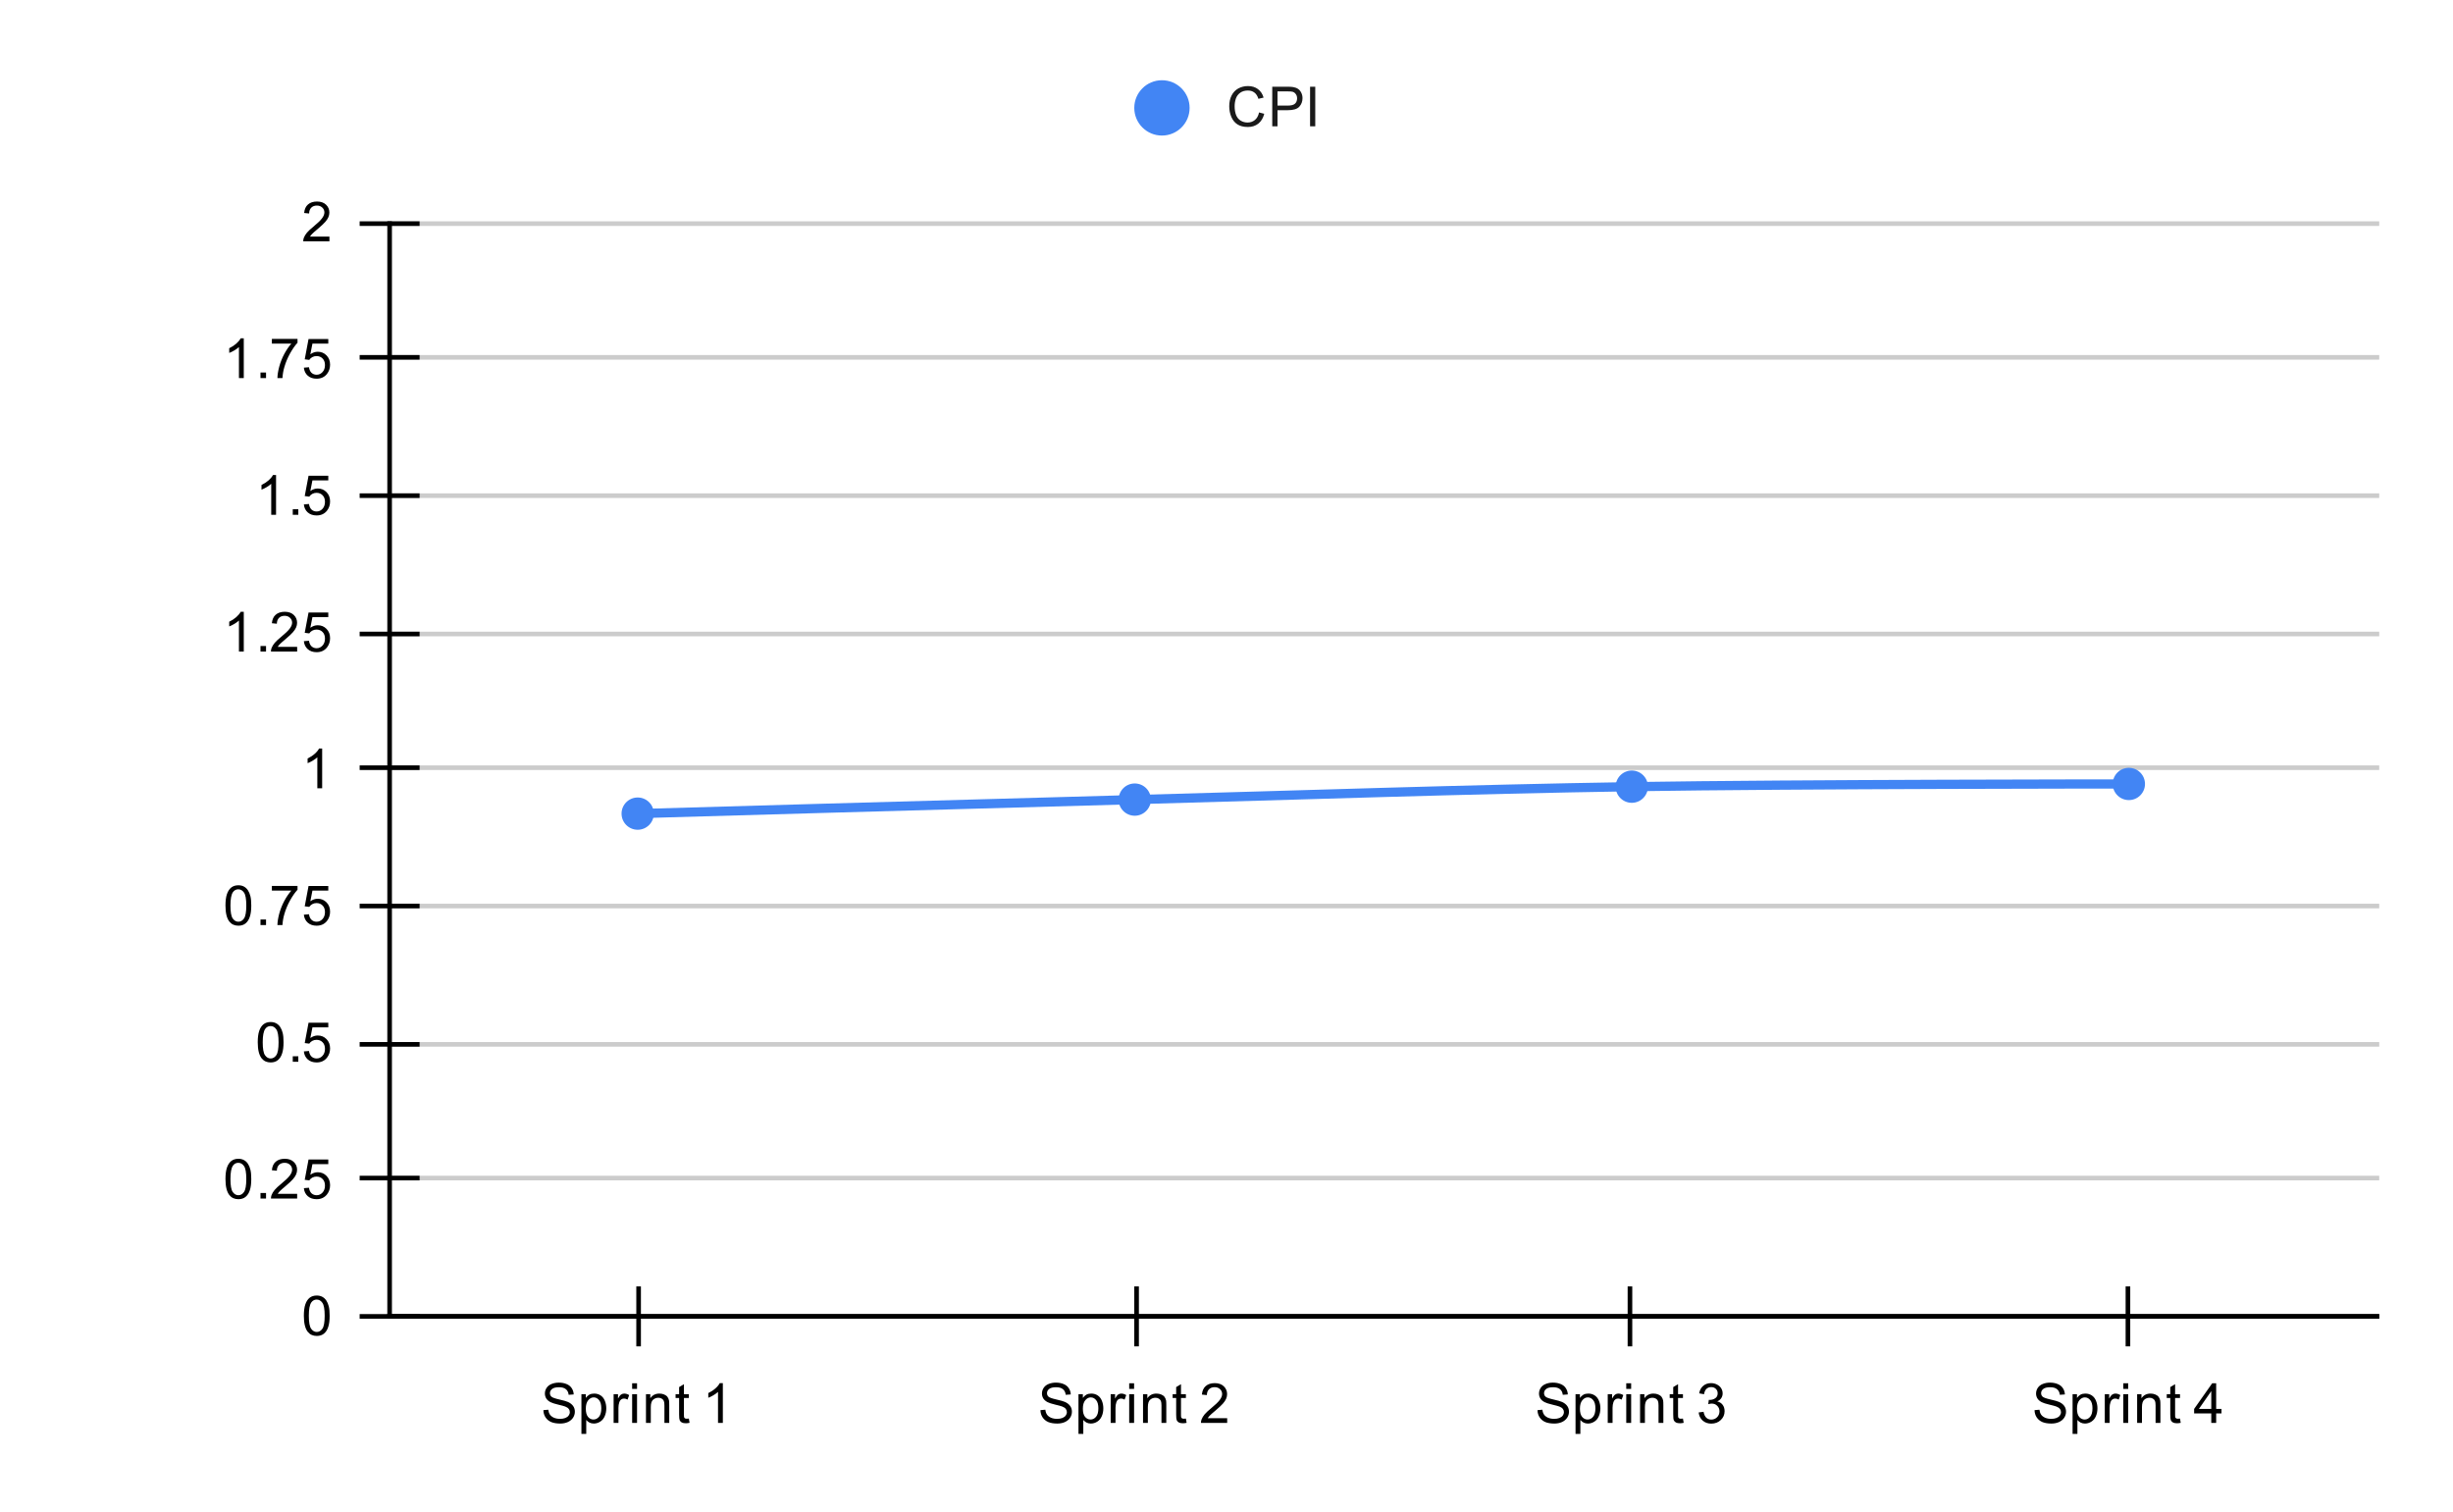 <svg version="1.1" viewBox="0.0 0.0 532.0 328.0" fill="none" stroke="none" stroke-linecap="square" stroke-miterlimit="10" width="532" height="328" xmlns:xlink="http://www.w3.org/1999/xlink" xmlns="http://www.w3.org/2000/svg"><path fill="#ffffff" d="M0 0L532.0 0L532.0 328.0L0 328.0L0 0Z" fill-rule="nonzero"/><path stroke="#333333" stroke-width="1.0" stroke-linecap="butt" d="M84.5 285.5L515.5 285.5" fill-rule="nonzero"/><path stroke="#cccccc" stroke-width="1.0" stroke-linecap="butt" d="M84.5 255.5L515.5 255.5" fill-rule="nonzero"/><path stroke="#cccccc" stroke-width="1.0" stroke-linecap="butt" d="M84.5 226.5L515.5 226.5" fill-rule="nonzero"/><path stroke="#cccccc" stroke-width="1.0" stroke-linecap="butt" d="M84.5 196.5L515.5 196.5" fill-rule="nonzero"/><path stroke="#cccccc" stroke-width="1.0" stroke-linecap="butt" d="M84.5 166.5L515.5 166.5" fill-rule="nonzero"/><path stroke="#cccccc" stroke-width="1.0" stroke-linecap="butt" d="M84.5 137.5L515.5 137.5" fill-rule="nonzero"/><path stroke="#cccccc" stroke-width="1.0" stroke-linecap="butt" d="M84.5 107.5L515.5 107.5" fill-rule="nonzero"/><path stroke="#cccccc" stroke-width="1.0" stroke-linecap="butt" d="M84.5 77.5L515.5 77.5" fill-rule="nonzero"/><path stroke="#cccccc" stroke-width="1.0" stroke-linecap="butt" d="M84.5 48.5L515.5 48.5" fill-rule="nonzero"/><path stroke="#000000" stroke-width="1.0" stroke-linecap="butt" d="M515.5 285.5L84.5 285.5" fill-rule="nonzero"/><path stroke="#000000" stroke-width="1.0" stroke-linecap="butt" d="M84.5 285.5L84.5 48.5" fill-rule="nonzero"/><clipPath id="id_0"><path d="M84.4 48.333L515.6 48.333L515.6 285.6L84.4 285.6L84.4 48.333Z" clip-rule="nonzero"/></clipPath><path stroke="#4285f4" stroke-width="2.0" stroke-linecap="butt" clip-path="url(#id_0)" d="M138.3 176.46C138.3 176.46 210.167 174.392 246.1 173.418C282.033 172.444 317.967 171.181 353.9 170.616C389.833 170.05 461.7 170.025 461.7 170.025" fill-rule="nonzero"/><path fill="#4285f4" clip-path="url(#id_0)" d="M141.8 176.46C141.8 178.393 140.233 179.96 138.3 179.96C136.367 179.96 134.8 178.393 134.8 176.46C134.8 174.527 136.367 172.96 138.3 172.96C140.233 172.96 141.8 174.527 141.8 176.46Z" fill-rule="nonzero"/><path fill="#4285f4" clip-path="url(#id_0)" d="M249.6 173.418C249.6 175.351 248.033 176.918 246.1 176.918C244.167 176.918 242.6 175.351 242.6 173.418C242.6 171.485 244.167 169.918 246.1 169.918C248.033 169.918 249.6 171.485 249.6 173.418Z" fill-rule="nonzero"/><path fill="#4285f4" clip-path="url(#id_0)" d="M357.4 170.616C357.4 172.549 355.833 174.116 353.9 174.116C351.967 174.116 350.4 172.549 350.4 170.616C350.4 168.683 351.967 167.116 353.9 167.116C355.833 167.116 357.4 168.683 357.4 170.616Z" fill-rule="nonzero"/><path fill="#4285f4" clip-path="url(#id_0)" d="M465.2 170.025C465.2 171.958 463.633 173.525 461.7 173.525C459.767 173.525 458.2 171.958 458.2 170.025C458.2 168.092 459.767 166.525 461.7 166.525C463.633 166.525 465.2 168.092 465.2 170.025Z" fill-rule="nonzero"/><path stroke="#000000" stroke-width="1.0" stroke-linecap="butt" d="M138.5 291.5L138.5 279.5" fill-rule="nonzero"/><path stroke="#000000" stroke-width="1.0" stroke-linecap="butt" d="M246.5 291.5L246.5 279.5" fill-rule="nonzero"/><path stroke="#000000" stroke-width="1.0" stroke-linecap="butt" d="M353.5 291.5L353.5 279.5" fill-rule="nonzero"/><path stroke="#000000" stroke-width="1.0" stroke-linecap="butt" d="M461.5 291.5L461.5 279.5" fill-rule="nonzero"/><path stroke="#000000" stroke-width="1.0" stroke-linecap="butt" d="M78.5 285.5L90.5 285.5" fill-rule="nonzero"/><path stroke="#000000" stroke-width="1.0" stroke-linecap="butt" d="M78.5 255.5L90.5 255.5" fill-rule="nonzero"/><path stroke="#000000" stroke-width="1.0" stroke-linecap="butt" d="M78.5 226.5L90.5 226.5" fill-rule="nonzero"/><path stroke="#000000" stroke-width="1.0" stroke-linecap="butt" d="M78.5 196.5L90.5 196.5" fill-rule="nonzero"/><path stroke="#000000" stroke-width="1.0" stroke-linecap="butt" d="M78.5 166.5L90.5 166.5" fill-rule="nonzero"/><path stroke="#000000" stroke-width="1.0" stroke-linecap="butt" d="M78.5 137.5L90.5 137.5" fill-rule="nonzero"/><path stroke="#000000" stroke-width="1.0" stroke-linecap="butt" d="M78.5 107.5L90.5 107.5" fill-rule="nonzero"/><path stroke="#000000" stroke-width="1.0" stroke-linecap="butt" d="M78.5 77.5L90.5 77.5" fill-rule="nonzero"/><path stroke="#000000" stroke-width="1.0" stroke-linecap="butt" d="M78.5 48.5L90.5 48.5" fill-rule="nonzero"/><path fill="#000000" d="M65.9 285.366Q65.9 283.834 66.213 282.913Q66.525 281.975 67.134 281.475Q67.759 280.975 68.697 280.975Q69.384 280.975 69.9 281.256Q70.431 281.538 70.775 282.069Q71.119 282.584 71.306 283.334Q71.494 284.084 71.494 285.366Q71.494 286.881 71.181 287.803Q70.884 288.725 70.259 289.241Q69.65 289.741 68.697 289.741Q67.463 289.741 66.744 288.85Q65.9 287.788 65.9 285.366ZM66.978 285.366Q66.978 287.475 67.478 288.178Q67.978 288.881 68.697 288.881Q69.431 288.881 69.916 288.178Q70.416 287.475 70.416 285.366Q70.416 283.241 69.916 282.553Q69.431 281.85 68.681 281.85Q67.963 281.85 67.525 282.459Q66.978 283.241 66.978 285.366Z" fill-rule="nonzero"/><path fill="#000000" d="M48.9 255.707Q48.9 254.176 49.212 253.254Q49.525 252.317 50.134 251.817Q50.759 251.317 51.697 251.317Q52.384 251.317 52.9 251.598Q53.431 251.879 53.775 252.41Q54.119 252.926 54.306 253.676Q54.494 254.426 54.494 255.707Q54.494 257.223 54.181 258.145Q53.884 259.067 53.259 259.582Q52.65 260.082 51.697 260.082Q50.462 260.082 49.744 259.192Q48.9 258.129 48.9 255.707ZM49.978 255.707Q49.978 257.817 50.478 258.52Q50.978 259.223 51.697 259.223Q52.431 259.223 52.916 258.52Q53.416 257.817 53.416 255.707Q53.416 253.582 52.916 252.895Q52.431 252.192 51.681 252.192Q50.962 252.192 50.525 252.801Q49.978 253.582 49.978 255.707ZM56.494 259.942L56.494 258.739L57.697 258.739L57.697 259.942L56.494 259.942ZM64.447 258.926L64.447 259.942L58.759 259.942Q58.759 259.567 58.884 259.207Q59.103 258.629 59.572 258.067Q60.056 257.504 60.962 256.77Q62.369 255.614 62.853 254.942Q63.353 254.27 63.353 253.676Q63.353 253.051 62.9 252.629Q62.447 252.192 61.728 252.192Q60.962 252.192 60.509 252.645Q60.056 253.098 60.041 253.91L58.962 253.801Q59.072 252.582 59.791 251.957Q60.525 251.317 61.759 251.317Q62.994 251.317 63.712 252.004Q64.431 252.692 64.431 253.707Q64.431 254.223 64.213 254.723Q64.009 255.207 63.509 255.77Q63.025 256.317 61.9 257.27Q60.947 258.067 60.666 258.364Q60.4 258.645 60.228 258.926L64.447 258.926ZM65.9 257.692L67.009 257.598Q67.134 258.41 67.572 258.817Q68.025 259.223 68.666 259.223Q69.416 259.223 69.947 258.645Q70.478 258.067 70.478 257.129Q70.478 256.223 69.963 255.707Q69.463 255.176 68.634 255.176Q68.134 255.176 67.713 255.41Q67.306 255.645 67.072 256.004L66.088 255.879L66.916 251.473L71.197 251.473L71.197 252.473L67.759 252.473L67.306 254.785Q68.072 254.239 68.916 254.239Q70.041 254.239 70.806 255.02Q71.588 255.801 71.588 257.035Q71.588 258.192 70.916 259.051Q70.088 260.082 68.666 260.082Q67.494 260.082 66.744 259.426Q66.009 258.77 65.9 257.692Z" fill-rule="nonzero"/><path fill="#000000" d="M55.9 226.049Q55.9 224.518 56.212 223.596Q56.525 222.658 57.134 222.158Q57.759 221.658 58.697 221.658Q59.384 221.658 59.9 221.94Q60.431 222.221 60.775 222.752Q61.119 223.268 61.306 224.018Q61.494 224.768 61.494 226.049Q61.494 227.565 61.181 228.486Q60.884 229.408 60.259 229.924Q59.65 230.424 58.697 230.424Q57.462 230.424 56.744 229.533Q55.9 228.471 55.9 226.049ZM56.978 226.049Q56.978 228.158 57.478 228.861Q57.978 229.565 58.697 229.565Q59.431 229.565 59.916 228.861Q60.416 228.158 60.416 226.049Q60.416 223.924 59.916 223.236Q59.431 222.533 58.681 222.533Q57.962 222.533 57.525 223.143Q56.978 223.924 56.978 226.049ZM63.494 230.283L63.494 229.08L64.697 229.08L64.697 230.283L63.494 230.283ZM65.9 228.033L67.009 227.94Q67.134 228.752 67.572 229.158Q68.025 229.565 68.666 229.565Q69.416 229.565 69.947 228.986Q70.478 228.408 70.478 227.471Q70.478 226.565 69.963 226.049Q69.463 225.518 68.634 225.518Q68.134 225.518 67.713 225.752Q67.306 225.986 67.072 226.346L66.088 226.221L66.916 221.815L71.197 221.815L71.197 222.815L67.759 222.815L67.306 225.127Q68.072 224.58 68.916 224.58Q70.041 224.58 70.806 225.361Q71.588 226.143 71.588 227.377Q71.588 228.533 70.916 229.393Q70.088 230.424 68.666 230.424Q67.494 230.424 66.744 229.768Q66.009 229.111 65.9 228.033Z" fill-rule="nonzero"/><path fill="#000000" d="M48.9 196.391Q48.9 194.859 49.212 193.938Q49.525 193.0 50.134 192.5Q50.759 192.0 51.697 192.0Q52.384 192.0 52.9 192.281Q53.431 192.562 53.775 193.094Q54.119 193.609 54.306 194.359Q54.494 195.109 54.494 196.391Q54.494 197.906 54.181 198.828Q53.884 199.75 53.259 200.266Q52.65 200.766 51.697 200.766Q50.462 200.766 49.744 199.875Q48.9 198.812 48.9 196.391ZM49.978 196.391Q49.978 198.5 50.478 199.203Q50.978 199.906 51.697 199.906Q52.431 199.906 52.916 199.203Q53.416 198.5 53.416 196.391Q53.416 194.266 52.916 193.578Q52.431 192.875 51.681 192.875Q50.962 192.875 50.525 193.484Q49.978 194.266 49.978 196.391ZM56.494 200.625L56.494 199.422L57.697 199.422L57.697 200.625L56.494 200.625ZM58.962 193.156L58.962 192.141L64.525 192.141L64.525 192.969Q63.712 193.844 62.9 195.297Q62.103 196.734 61.666 198.266Q61.337 199.344 61.259 200.625L60.166 200.625Q60.181 199.609 60.556 198.172Q60.947 196.734 61.65 195.406Q62.369 194.078 63.181 193.156L58.962 193.156ZM65.9 198.375L67.009 198.281Q67.134 199.094 67.572 199.5Q68.025 199.906 68.666 199.906Q69.416 199.906 69.947 199.328Q70.478 198.75 70.478 197.812Q70.478 196.906 69.963 196.391Q69.463 195.859 68.634 195.859Q68.134 195.859 67.713 196.094Q67.306 196.328 67.072 196.688L66.088 196.562L66.916 192.156L71.197 192.156L71.197 193.156L67.759 193.156L67.306 195.469Q68.072 194.922 68.916 194.922Q70.041 194.922 70.806 195.703Q71.588 196.484 71.588 197.719Q71.588 198.875 70.916 199.734Q70.088 200.766 68.666 200.766Q67.494 200.766 66.744 200.109Q66.009 199.453 65.9 198.375Z" fill-rule="nonzero"/><path fill="#000000" d="M69.869 170.967L68.822 170.967L68.822 164.248Q68.431 164.607 67.806 164.982Q67.197 165.342 66.713 165.514L66.713 164.498Q67.588 164.076 68.244 163.498Q68.916 162.904 69.197 162.342L69.869 162.342L69.869 170.967Z" fill-rule="nonzero"/><path fill="#000000" d="M52.869 141.308L51.822 141.308L51.822 134.59Q51.431 134.949 50.806 135.324Q50.197 135.683 49.712 135.855L49.712 134.84Q50.587 134.418 51.244 133.84Q51.916 133.246 52.197 132.683L52.869 132.683L52.869 141.308ZM56.494 141.308L56.494 140.105L57.697 140.105L57.697 141.308L56.494 141.308ZM64.447 140.293L64.447 141.308L58.759 141.308Q58.759 140.933 58.884 140.574Q59.103 139.996 59.572 139.433Q60.056 138.871 60.962 138.136Q62.369 136.98 62.853 136.308Q63.353 135.636 63.353 135.043Q63.353 134.418 62.9 133.996Q62.447 133.558 61.728 133.558Q60.962 133.558 60.509 134.011Q60.056 134.465 60.041 135.277L58.962 135.168Q59.072 133.949 59.791 133.324Q60.525 132.683 61.759 132.683Q62.994 132.683 63.712 133.371Q64.431 134.058 64.431 135.074Q64.431 135.59 64.213 136.09Q64.009 136.574 63.509 137.136Q63.025 137.683 61.9 138.636Q60.947 139.433 60.666 139.73Q60.4 140.011 60.228 140.293L64.447 140.293ZM65.9 139.058L67.009 138.965Q67.134 139.777 67.572 140.183Q68.025 140.59 68.666 140.59Q69.416 140.59 69.947 140.011Q70.478 139.433 70.478 138.496Q70.478 137.59 69.963 137.074Q69.463 136.543 68.634 136.543Q68.134 136.543 67.713 136.777Q67.306 137.011 67.072 137.371L66.088 137.246L66.916 132.84L71.197 132.84L71.197 133.84L67.759 133.84L67.306 136.152Q68.072 135.605 68.916 135.605Q70.041 135.605 70.806 136.386Q71.588 137.168 71.588 138.402Q71.588 139.558 70.916 140.418Q70.088 141.449 68.666 141.449Q67.494 141.449 66.744 140.793Q66.009 140.136 65.9 139.058Z" fill-rule="nonzero"/><path fill="#000000" d="M59.869 111.65L58.822 111.65L58.822 104.931Q58.431 105.291 57.806 105.666Q57.197 106.025 56.712 106.197L56.712 105.181Q57.587 104.759 58.244 104.181Q58.916 103.588 59.197 103.025L59.869 103.025L59.869 111.65ZM63.494 111.65L63.494 110.447L64.697 110.447L64.697 111.65L63.494 111.65ZM65.9 109.4L67.009 109.306Q67.134 110.119 67.572 110.525Q68.025 110.931 68.666 110.931Q69.416 110.931 69.947 110.353Q70.478 109.775 70.478 108.838Q70.478 107.931 69.963 107.416Q69.463 106.884 68.634 106.884Q68.134 106.884 67.713 107.119Q67.306 107.353 67.072 107.713L66.088 107.588L66.916 103.181L71.197 103.181L71.197 104.181L67.759 104.181L67.306 106.494Q68.072 105.947 68.916 105.947Q70.041 105.947 70.806 106.728Q71.588 107.509 71.588 108.744Q71.588 109.9 70.916 110.759Q70.088 111.791 68.666 111.791Q67.494 111.791 66.744 111.134Q66.009 110.478 65.9 109.4Z" fill-rule="nonzero"/><path fill="#000000" d="M52.869 81.992L51.822 81.992L51.822 75.273Q51.431 75.632 50.806 76.007Q50.197 76.367 49.712 76.539L49.712 75.523Q50.587 75.101 51.244 74.523Q51.916 73.929 52.197 73.367L52.869 73.367L52.869 81.992ZM56.494 81.992L56.494 80.789L57.697 80.789L57.697 81.992L56.494 81.992ZM58.962 74.523L58.962 73.507L64.525 73.507L64.525 74.335Q63.712 75.21 62.9 76.664Q62.103 78.101 61.666 79.632Q61.337 80.71 61.259 81.992L60.166 81.992Q60.181 80.976 60.556 79.539Q60.947 78.101 61.65 76.773Q62.369 75.445 63.181 74.523L58.962 74.523ZM65.9 79.742L67.009 79.648Q67.134 80.46 67.572 80.867Q68.025 81.273 68.666 81.273Q69.416 81.273 69.947 80.695Q70.478 80.117 70.478 79.179Q70.478 78.273 69.963 77.757Q69.463 77.226 68.634 77.226Q68.134 77.226 67.713 77.46Q67.306 77.695 67.072 78.054L66.088 77.929L66.916 73.523L71.197 73.523L71.197 74.523L67.759 74.523L67.306 76.835Q68.072 76.289 68.916 76.289Q70.041 76.289 70.806 77.07Q71.588 77.851 71.588 79.085Q71.588 80.242 70.916 81.101Q70.088 82.132 68.666 82.132Q67.494 82.132 66.744 81.476Q66.009 80.82 65.9 79.742Z" fill-rule="nonzero"/><path fill="#000000" d="M71.447 51.318L71.447 52.333L65.759 52.333Q65.759 51.958 65.884 51.599Q66.103 51.021 66.572 50.458Q67.056 49.896 67.963 49.161Q69.369 48.005 69.853 47.333Q70.353 46.661 70.353 46.068Q70.353 45.443 69.9 45.021Q69.447 44.583 68.728 44.583Q67.963 44.583 67.509 45.036Q67.056 45.49 67.041 46.302L65.963 46.193Q66.072 44.974 66.791 44.349Q67.525 43.708 68.759 43.708Q69.994 43.708 70.713 44.396Q71.431 45.083 71.431 46.099Q71.431 46.615 71.213 47.115Q71.009 47.599 70.509 48.161Q70.025 48.708 68.9 49.661Q67.947 50.458 67.666 50.755Q67.4 51.036 67.228 51.318L71.447 51.318Z" fill-rule="nonzero"/><path fill="#000000" d="M117.847 305.834L118.909 305.741Q118.987 306.397 119.269 306.803Q119.55 307.209 120.128 307.475Q120.722 307.725 121.456 307.725Q122.097 307.725 122.597 307.538Q123.097 307.334 123.331 307.006Q123.581 306.663 123.581 306.272Q123.581 305.866 123.347 305.569Q123.112 305.256 122.581 305.053Q122.222 304.913 121.034 304.631Q119.862 304.35 119.394 304.1Q118.769 303.772 118.472 303.303Q118.175 302.819 118.175 302.225Q118.175 301.584 118.534 301.022Q118.909 300.444 119.612 300.163Q120.331 299.866 121.191 299.866Q122.144 299.866 122.878 300.178Q123.612 300.475 124.003 301.084Q124.394 301.678 124.425 302.428L123.331 302.506Q123.237 301.694 122.722 301.288Q122.222 300.866 121.237 300.866Q120.206 300.866 119.737 301.241Q119.269 301.616 119.269 302.147Q119.269 302.616 119.597 302.913Q119.925 303.209 121.3 303.522Q122.691 303.834 123.206 304.069Q123.956 304.428 124.316 304.959Q124.675 305.475 124.675 306.178Q124.675 306.866 124.284 307.475Q123.894 308.069 123.159 308.413Q122.425 308.741 121.503 308.741Q120.331 308.741 119.534 308.413Q118.753 308.069 118.3 307.381Q117.862 306.694 117.847 305.834ZM126.097 310.991L126.097 302.381L127.05 302.381L127.05 303.178Q127.394 302.709 127.816 302.475Q128.253 302.241 128.863 302.241Q129.659 302.241 130.269 302.647Q130.878 303.053 131.175 303.803Q131.488 304.553 131.488 305.444Q131.488 306.397 131.144 307.163Q130.816 307.928 130.159 308.334Q129.503 308.741 128.784 308.741Q128.253 308.741 127.831 308.522Q127.409 308.288 127.144 307.959L127.144 310.991L126.097 310.991ZM127.05 305.522Q127.05 306.725 127.534 307.303Q128.019 307.866 128.706 307.866Q129.409 307.866 129.909 307.272Q130.409 306.678 130.409 305.428Q130.409 304.241 129.925 303.663Q129.441 303.069 128.753 303.069Q128.081 303.069 127.566 303.694Q127.05 304.319 127.05 305.522ZM133.081 308.6L133.081 302.381L134.034 302.381L134.034 303.319Q134.394 302.663 134.691 302.459Q135.003 302.241 135.378 302.241Q135.909 302.241 136.456 302.569L136.097 303.553Q135.706 303.319 135.331 303.319Q134.972 303.319 134.691 303.538Q134.425 303.741 134.316 304.116Q134.128 304.678 134.128 305.334L134.128 308.6L133.081 308.6ZM137.097 301.225L137.097 300.006L138.159 300.006L138.159 301.225L137.097 301.225ZM137.097 308.6L137.097 302.381L138.159 302.381L138.159 308.6L137.097 308.6ZM140.097 308.6L140.097 302.381L141.034 302.381L141.034 303.256Q141.722 302.241 143.019 302.241Q143.581 302.241 144.05 302.444Q144.534 302.647 144.769 302.975Q145.003 303.303 145.097 303.741Q145.144 304.038 145.144 304.772L145.144 308.6L144.097 308.6L144.097 304.819Q144.097 304.163 143.972 303.85Q143.847 303.538 143.534 303.35Q143.222 303.147 142.8 303.147Q142.128 303.147 141.628 303.584Q141.144 304.006 141.144 305.194L141.144 308.6L140.097 308.6ZM149.394 307.663L149.55 308.584Q149.097 308.678 148.753 308.678Q148.175 308.678 147.863 308.506Q147.55 308.319 147.409 308.022Q147.284 307.725 147.284 306.772L147.284 303.194L146.519 303.194L146.519 302.381L147.284 302.381L147.284 300.834L148.331 300.209L148.331 302.381L149.394 302.381L149.394 303.194L148.331 303.194L148.331 306.834Q148.331 307.288 148.378 307.413Q148.441 307.538 148.566 307.616Q148.691 307.694 148.925 307.694Q149.113 307.694 149.394 307.663ZM156.769 308.6L155.722 308.6L155.722 301.881Q155.331 302.241 154.706 302.616Q154.097 302.975 153.613 303.147L153.613 302.131Q154.488 301.709 155.144 301.131Q155.816 300.538 156.097 299.975L156.769 299.975L156.769 308.6Z" fill-rule="nonzero"/><path fill="#000000" d="M225.647 305.834L226.709 305.741Q226.787 306.397 227.069 306.803Q227.35 307.209 227.928 307.475Q228.522 307.725 229.256 307.725Q229.897 307.725 230.397 307.538Q230.897 307.334 231.131 307.006Q231.381 306.663 231.381 306.272Q231.381 305.866 231.147 305.569Q230.912 305.256 230.381 305.053Q230.022 304.913 228.834 304.631Q227.662 304.35 227.194 304.1Q226.569 303.772 226.272 303.303Q225.975 302.819 225.975 302.225Q225.975 301.584 226.334 301.022Q226.709 300.444 227.412 300.163Q228.131 299.866 228.991 299.866Q229.944 299.866 230.678 300.178Q231.412 300.475 231.803 301.084Q232.194 301.678 232.225 302.428L231.131 302.506Q231.037 301.694 230.522 301.288Q230.022 300.866 229.037 300.866Q228.006 300.866 227.537 301.241Q227.069 301.616 227.069 302.147Q227.069 302.616 227.397 302.913Q227.725 303.209 229.1 303.522Q230.491 303.834 231.006 304.069Q231.756 304.428 232.116 304.959Q232.475 305.475 232.475 306.178Q232.475 306.866 232.084 307.475Q231.694 308.069 230.959 308.413Q230.225 308.741 229.303 308.741Q228.131 308.741 227.334 308.413Q226.553 308.069 226.1 307.381Q225.662 306.694 225.647 305.834ZM233.897 310.991L233.897 302.381L234.85 302.381L234.85 303.178Q235.194 302.709 235.616 302.475Q236.053 302.241 236.662 302.241Q237.459 302.241 238.069 302.647Q238.678 303.053 238.975 303.803Q239.287 304.553 239.287 305.444Q239.287 306.397 238.944 307.163Q238.616 307.928 237.959 308.334Q237.303 308.741 236.584 308.741Q236.053 308.741 235.631 308.522Q235.209 308.288 234.944 307.959L234.944 310.991L233.897 310.991ZM234.85 305.522Q234.85 306.725 235.334 307.303Q235.819 307.866 236.506 307.866Q237.209 307.866 237.709 307.272Q238.209 306.678 238.209 305.428Q238.209 304.241 237.725 303.663Q237.241 303.069 236.553 303.069Q235.881 303.069 235.366 303.694Q234.85 304.319 234.85 305.522ZM240.881 308.6L240.881 302.381L241.834 302.381L241.834 303.319Q242.194 302.663 242.491 302.459Q242.803 302.241 243.178 302.241Q243.709 302.241 244.256 302.569L243.897 303.553Q243.506 303.319 243.131 303.319Q242.772 303.319 242.491 303.538Q242.225 303.741 242.116 304.116Q241.928 304.678 241.928 305.334L241.928 308.6L240.881 308.6ZM244.897 301.225L244.897 300.006L245.959 300.006L245.959 301.225L244.897 301.225ZM244.897 308.6L244.897 302.381L245.959 302.381L245.959 308.6L244.897 308.6ZM247.897 308.6L247.897 302.381L248.834 302.381L248.834 303.256Q249.522 302.241 250.819 302.241Q251.381 302.241 251.85 302.444Q252.334 302.647 252.569 302.975Q252.803 303.303 252.897 303.741Q252.944 304.038 252.944 304.772L252.944 308.6L251.897 308.6L251.897 304.819Q251.897 304.163 251.772 303.85Q251.647 303.538 251.334 303.35Q251.022 303.147 250.6 303.147Q249.928 303.147 249.428 303.584Q248.944 304.006 248.944 305.194L248.944 308.6L247.897 308.6ZM257.194 307.663L257.35 308.584Q256.897 308.678 256.553 308.678Q255.975 308.678 255.662 308.506Q255.35 308.319 255.209 308.022Q255.084 307.725 255.084 306.772L255.084 303.194L254.319 303.194L254.319 302.381L255.084 302.381L255.084 300.834L256.131 300.209L256.131 302.381L257.194 302.381L257.194 303.194L256.131 303.194L256.131 306.834Q256.131 307.288 256.178 307.413Q256.241 307.538 256.366 307.616Q256.491 307.694 256.725 307.694Q256.913 307.694 257.194 307.663ZM266.147 307.584L266.147 308.6L260.459 308.6Q260.459 308.225 260.584 307.866Q260.803 307.288 261.272 306.725Q261.756 306.163 262.663 305.428Q264.069 304.272 264.553 303.6Q265.053 302.928 265.053 302.334Q265.053 301.709 264.6 301.288Q264.147 300.85 263.428 300.85Q262.663 300.85 262.209 301.303Q261.756 301.756 261.741 302.569L260.663 302.459Q260.772 301.241 261.491 300.616Q262.225 299.975 263.459 299.975Q264.694 299.975 265.413 300.663Q266.131 301.35 266.131 302.366Q266.131 302.881 265.913 303.381Q265.709 303.866 265.209 304.428Q264.725 304.975 263.6 305.928Q262.647 306.725 262.366 307.022Q262.1 307.303 261.928 307.584L266.147 307.584Z" fill-rule="nonzero"/><path fill="#000000" d="M333.447 305.834L334.509 305.741Q334.587 306.397 334.869 306.803Q335.15 307.209 335.728 307.475Q336.322 307.725 337.056 307.725Q337.697 307.725 338.197 307.538Q338.697 307.334 338.931 307.006Q339.181 306.663 339.181 306.272Q339.181 305.866 338.947 305.569Q338.712 305.256 338.181 305.053Q337.822 304.913 336.634 304.631Q335.462 304.35 334.994 304.1Q334.369 303.772 334.072 303.303Q333.775 302.819 333.775 302.225Q333.775 301.584 334.134 301.022Q334.509 300.444 335.212 300.163Q335.931 299.866 336.791 299.866Q337.744 299.866 338.478 300.178Q339.212 300.475 339.603 301.084Q339.994 301.678 340.025 302.428L338.931 302.506Q338.837 301.694 338.322 301.288Q337.822 300.866 336.837 300.866Q335.806 300.866 335.337 301.241Q334.869 301.616 334.869 302.147Q334.869 302.616 335.197 302.913Q335.525 303.209 336.9 303.522Q338.291 303.834 338.806 304.069Q339.556 304.428 339.916 304.959Q340.275 305.475 340.275 306.178Q340.275 306.866 339.884 307.475Q339.494 308.069 338.759 308.413Q338.025 308.741 337.103 308.741Q335.931 308.741 335.134 308.413Q334.353 308.069 333.9 307.381Q333.462 306.694 333.447 305.834ZM341.697 310.991L341.697 302.381L342.65 302.381L342.65 303.178Q342.994 302.709 343.416 302.475Q343.853 302.241 344.462 302.241Q345.259 302.241 345.869 302.647Q346.478 303.053 346.775 303.803Q347.087 304.553 347.087 305.444Q347.087 306.397 346.744 307.163Q346.416 307.928 345.759 308.334Q345.103 308.741 344.384 308.741Q343.853 308.741 343.431 308.522Q343.009 308.288 342.744 307.959L342.744 310.991L341.697 310.991ZM342.65 305.522Q342.65 306.725 343.134 307.303Q343.619 307.866 344.306 307.866Q345.009 307.866 345.509 307.272Q346.009 306.678 346.009 305.428Q346.009 304.241 345.525 303.663Q345.041 303.069 344.353 303.069Q343.681 303.069 343.166 303.694Q342.65 304.319 342.65 305.522ZM348.681 308.6L348.681 302.381L349.634 302.381L349.634 303.319Q349.994 302.663 350.291 302.459Q350.603 302.241 350.978 302.241Q351.509 302.241 352.056 302.569L351.697 303.553Q351.306 303.319 350.931 303.319Q350.572 303.319 350.291 303.538Q350.025 303.741 349.916 304.116Q349.728 304.678 349.728 305.334L349.728 308.6L348.681 308.6ZM352.697 301.225L352.697 300.006L353.759 300.006L353.759 301.225L352.697 301.225ZM352.697 308.6L352.697 302.381L353.759 302.381L353.759 308.6L352.697 308.6ZM355.697 308.6L355.697 302.381L356.634 302.381L356.634 303.256Q357.322 302.241 358.619 302.241Q359.181 302.241 359.65 302.444Q360.134 302.647 360.369 302.975Q360.603 303.303 360.697 303.741Q360.744 304.038 360.744 304.772L360.744 308.6L359.697 308.6L359.697 304.819Q359.697 304.163 359.572 303.85Q359.447 303.538 359.134 303.35Q358.822 303.147 358.4 303.147Q357.728 303.147 357.228 303.584Q356.744 304.006 356.744 305.194L356.744 308.6L355.697 308.6ZM364.994 307.663L365.15 308.584Q364.697 308.678 364.353 308.678Q363.775 308.678 363.462 308.506Q363.15 308.319 363.009 308.022Q362.884 307.725 362.884 306.772L362.884 303.194L362.119 303.194L362.119 302.381L362.884 302.381L362.884 300.834L363.931 300.209L363.931 302.381L364.994 302.381L364.994 303.194L363.931 303.194L363.931 306.834Q363.931 307.288 363.978 307.413Q364.041 307.538 364.166 307.616Q364.291 307.694 364.525 307.694Q364.712 307.694 364.994 307.663ZM368.4 306.334L369.462 306.194Q369.634 307.084 370.072 307.491Q370.509 307.881 371.134 307.881Q371.884 307.881 372.4 307.366Q372.916 306.85 372.916 306.084Q372.916 305.366 372.431 304.897Q371.962 304.413 371.228 304.413Q370.931 304.413 370.478 304.538L370.603 303.6Q370.712 303.616 370.775 303.616Q371.447 303.616 371.978 303.272Q372.525 302.913 372.525 302.178Q372.525 301.6 372.134 301.225Q371.744 300.834 371.119 300.834Q370.509 300.834 370.087 301.225Q369.681 301.616 369.572 302.381L368.509 302.194Q368.697 301.147 369.384 300.569Q370.072 299.975 371.087 299.975Q371.791 299.975 372.384 300.288Q372.978 300.584 373.291 301.1Q373.603 301.616 373.603 302.209Q373.603 302.756 373.306 303.225Q373.009 303.678 372.431 303.944Q373.181 304.116 373.603 304.678Q374.025 305.225 374.025 306.069Q374.025 307.194 373.197 307.975Q372.384 308.756 371.134 308.756Q370.009 308.756 369.259 308.084Q368.509 307.397 368.4 306.334Z" fill-rule="nonzero"/><path fill="#000000" d="M441.247 305.834L442.309 305.741Q442.387 306.397 442.669 306.803Q442.95 307.209 443.528 307.475Q444.122 307.725 444.856 307.725Q445.497 307.725 445.997 307.538Q446.497 307.334 446.731 307.006Q446.981 306.663 446.981 306.272Q446.981 305.866 446.747 305.569Q446.512 305.256 445.981 305.053Q445.622 304.913 444.434 304.631Q443.262 304.35 442.794 304.1Q442.169 303.772 441.872 303.303Q441.575 302.819 441.575 302.225Q441.575 301.584 441.934 301.022Q442.309 300.444 443.012 300.163Q443.731 299.866 444.591 299.866Q445.544 299.866 446.278 300.178Q447.012 300.475 447.403 301.084Q447.794 301.678 447.825 302.428L446.731 302.506Q446.637 301.694 446.122 301.288Q445.622 300.866 444.637 300.866Q443.606 300.866 443.137 301.241Q442.669 301.616 442.669 302.147Q442.669 302.616 442.997 302.913Q443.325 303.209 444.7 303.522Q446.091 303.834 446.606 304.069Q447.356 304.428 447.716 304.959Q448.075 305.475 448.075 306.178Q448.075 306.866 447.684 307.475Q447.294 308.069 446.559 308.413Q445.825 308.741 444.903 308.741Q443.731 308.741 442.934 308.413Q442.153 308.069 441.7 307.381Q441.262 306.694 441.247 305.834ZM449.497 310.991L449.497 302.381L450.45 302.381L450.45 303.178Q450.794 302.709 451.216 302.475Q451.653 302.241 452.262 302.241Q453.059 302.241 453.669 302.647Q454.278 303.053 454.575 303.803Q454.887 304.553 454.887 305.444Q454.887 306.397 454.544 307.163Q454.216 307.928 453.559 308.334Q452.903 308.741 452.184 308.741Q451.653 308.741 451.231 308.522Q450.809 308.288 450.544 307.959L450.544 310.991L449.497 310.991ZM450.45 305.522Q450.45 306.725 450.934 307.303Q451.419 307.866 452.106 307.866Q452.809 307.866 453.309 307.272Q453.809 306.678 453.809 305.428Q453.809 304.241 453.325 303.663Q452.841 303.069 452.153 303.069Q451.481 303.069 450.966 303.694Q450.45 304.319 450.45 305.522ZM456.481 308.6L456.481 302.381L457.434 302.381L457.434 303.319Q457.794 302.663 458.091 302.459Q458.403 302.241 458.778 302.241Q459.309 302.241 459.856 302.569L459.497 303.553Q459.106 303.319 458.731 303.319Q458.372 303.319 458.091 303.538Q457.825 303.741 457.716 304.116Q457.528 304.678 457.528 305.334L457.528 308.6L456.481 308.6ZM460.497 301.225L460.497 300.006L461.559 300.006L461.559 301.225L460.497 301.225ZM460.497 308.6L460.497 302.381L461.559 302.381L461.559 308.6L460.497 308.6ZM463.497 308.6L463.497 302.381L464.434 302.381L464.434 303.256Q465.122 302.241 466.419 302.241Q466.981 302.241 467.45 302.444Q467.934 302.647 468.169 302.975Q468.403 303.303 468.497 303.741Q468.544 304.038 468.544 304.772L468.544 308.6L467.497 308.6L467.497 304.819Q467.497 304.163 467.372 303.85Q467.247 303.538 466.934 303.35Q466.622 303.147 466.2 303.147Q465.528 303.147 465.028 303.584Q464.544 304.006 464.544 305.194L464.544 308.6L463.497 308.6ZM472.794 307.663L472.95 308.584Q472.497 308.678 472.153 308.678Q471.575 308.678 471.262 308.506Q470.95 308.319 470.809 308.022Q470.684 307.725 470.684 306.772L470.684 303.194L469.919 303.194L469.919 302.381L470.684 302.381L470.684 300.834L471.731 300.209L471.731 302.381L472.794 302.381L472.794 303.194L471.731 303.194L471.731 306.834Q471.731 307.288 471.778 307.413Q471.841 307.538 471.966 307.616Q472.091 307.694 472.325 307.694Q472.512 307.694 472.794 307.663ZM479.575 308.6L479.575 306.538L475.856 306.538L475.856 305.569L479.778 300.006L480.637 300.006L480.637 305.569L481.794 305.569L481.794 306.538L480.637 306.538L480.637 308.6L479.575 308.6ZM479.575 305.569L479.575 301.709L476.887 305.569L479.575 305.569Z" fill-rule="nonzero"/><path fill="#4285f4" d="M258.0 23.4C258.0 26.714 255.314 29.4 252.0 29.4C248.686 29.4 246.0 26.714 246.0 23.4C246.0 20.086 248.686 17.4 252.0 17.4C255.314 17.4 258.0 20.086 258.0 23.4Z" fill-rule="nonzero"/><path fill="#1a1a1a" d="M273.062 24.384L274.188 24.681Q273.828 26.072 272.906 26.806Q271.984 27.541 270.641 27.541Q269.25 27.541 268.375 26.978Q267.5 26.416 267.047 25.353Q266.594 24.275 266.594 23.041Q266.594 21.697 267.109 20.697Q267.625 19.697 268.562 19.181Q269.516 18.666 270.656 18.666Q271.938 18.666 272.812 19.322Q273.703 19.978 274.047 21.166L272.922 21.431Q272.625 20.494 272.047 20.072Q271.484 19.634 270.625 19.634Q269.641 19.634 268.969 20.119Q268.312 20.587 268.031 21.384Q267.766 22.181 267.766 23.041Q267.766 24.134 268.078 24.947Q268.406 25.759 269.078 26.166Q269.75 26.572 270.547 26.572Q271.5 26.572 272.156 26.025Q272.828 25.478 273.062 24.384ZM275.922 27.4L275.922 18.806L279.172 18.806Q280.016 18.806 280.469 18.884Q281.109 18.994 281.531 19.291Q281.969 19.587 282.219 20.119Q282.484 20.65 282.484 21.291Q282.484 22.384 281.781 23.15Q281.094 23.9 279.266 23.9L277.062 23.9L277.062 27.4L275.922 27.4ZM277.062 22.9L279.281 22.9Q280.391 22.9 280.844 22.494Q281.312 22.072 281.312 21.322Q281.312 20.791 281.031 20.416Q280.766 20.025 280.328 19.9Q280.031 19.822 279.266 19.822L277.062 19.822L277.062 22.9ZM284.125 27.4L284.125 18.806L285.25 18.806L285.25 27.4L284.125 27.4Z" fill-rule="nonzero"/></svg>